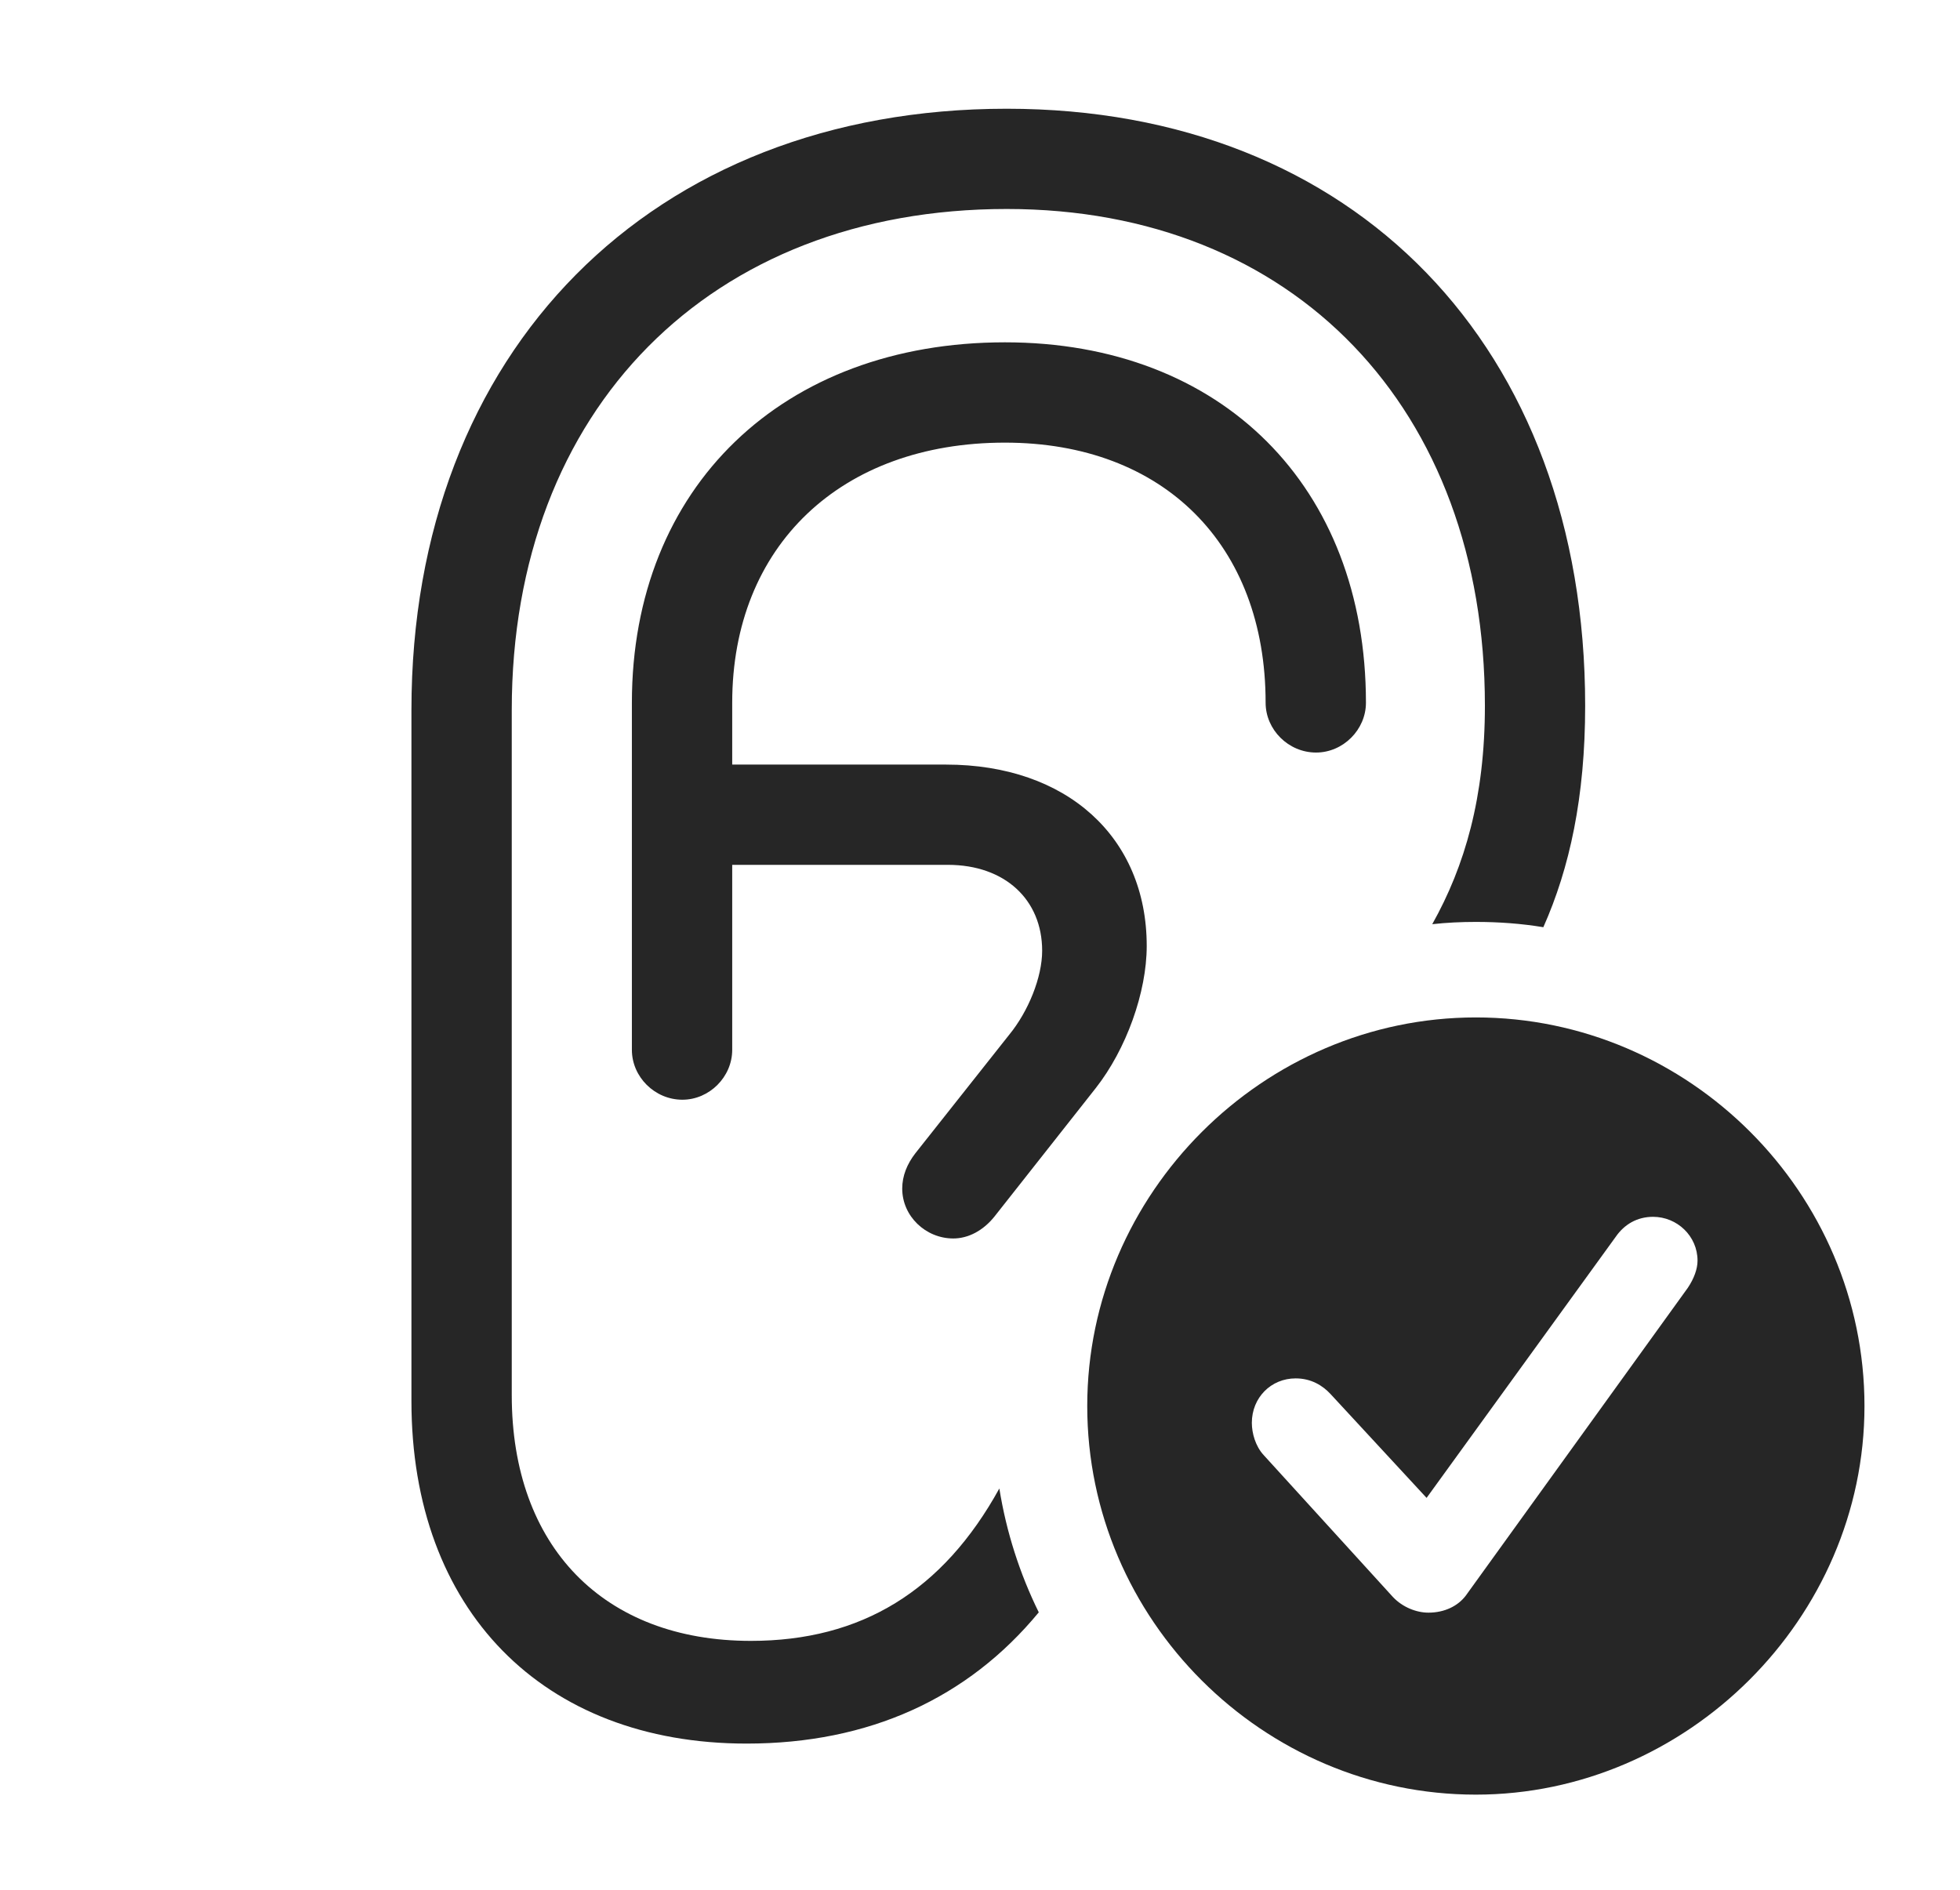 <?xml version="1.0" encoding="UTF-8"?>
<!--Generator: Apple Native CoreSVG 326-->
<!DOCTYPE svg
PUBLIC "-//W3C//DTD SVG 1.1//EN"
       "http://www.w3.org/Graphics/SVG/1.1/DTD/svg11.dtd">
<svg version="1.1" xmlns="http://www.w3.org/2000/svg" xmlns:xlink="http://www.w3.org/1999/xlink" viewBox="0 0 31.865 30.732">
 <g>
  <rect height="30.732" opacity="0" width="31.865" x="0" y="0"/>
  <path d="M25.771 11.475C25.771 12.962 25.518 14.116 25.091 15.076C24.734 15.017 24.367 14.99 23.994 14.99C23.755 14.99 23.518 15.001 23.285 15.027C23.817 14.079 24.141 12.958 24.141 11.475C24.141 6.641 21.035 3.398 16.367 3.398C11.553 3.398 8.32 6.65 8.32 11.543L8.32 22.686C8.32 25.146 9.814 26.68 12.207 26.68C14.005 26.68 15.329 25.867 16.247 24.202C16.361 24.913 16.58 25.59 16.888 26.216C15.736 27.613 14.129 28.35 12.139 28.35C8.818 28.35 6.689 26.172 6.689 22.783L6.689 11.543C6.689 5.703 10.596 1.768 16.367 1.768C22.021 1.768 25.771 5.645 25.771 11.475ZM22.207 11.426C22.207 11.865 21.836 12.236 21.396 12.236C20.947 12.236 20.576 11.865 20.576 11.426C20.576 8.857 18.916 7.197 16.338 7.197C13.672 7.197 11.904 8.877 11.904 11.426L11.904 12.432L15.381 12.432C17.344 12.432 18.643 13.613 18.643 15.381C18.643 16.133 18.311 17.061 17.812 17.695L16.172 19.775C15.986 20.01 15.742 20.137 15.498 20.137C15.049 20.137 14.668 19.775 14.668 19.326C14.668 19.121 14.746 18.926 14.883 18.75L16.406 16.826C16.719 16.445 16.943 15.889 16.943 15.459C16.943 14.629 16.338 14.062 15.41 14.062L11.904 14.062L11.904 17.07C11.904 17.51 11.533 17.881 11.094 17.881C10.645 17.881 10.273 17.51 10.273 17.07L10.273 11.426C10.273 7.92 12.725 5.566 16.338 5.566C19.863 5.566 22.207 7.91 22.207 11.426Z" fill="black" fill-opacity="0.85"/>
  <path d="M30.312 22.861C30.312 26.318 27.422 29.18 23.994 29.18C20.537 29.18 17.676 26.338 17.676 22.861C17.676 19.404 20.537 16.543 23.994 16.543C27.461 16.543 30.312 19.395 30.312 22.861ZM26.27 20.107L23.193 24.355L21.631 22.666C21.504 22.529 21.318 22.412 21.064 22.412C20.664 22.412 20.352 22.725 20.352 23.135C20.352 23.301 20.41 23.516 20.547 23.662L22.646 25.967C22.803 26.133 23.027 26.221 23.223 26.221C23.486 26.221 23.701 26.113 23.828 25.947L27.441 20.938C27.539 20.791 27.598 20.635 27.598 20.498C27.598 20.098 27.266 19.785 26.875 19.785C26.611 19.785 26.406 19.912 26.27 20.107Z" fill="black" fill-opacity="0.85"/>
 </g>
</svg>
